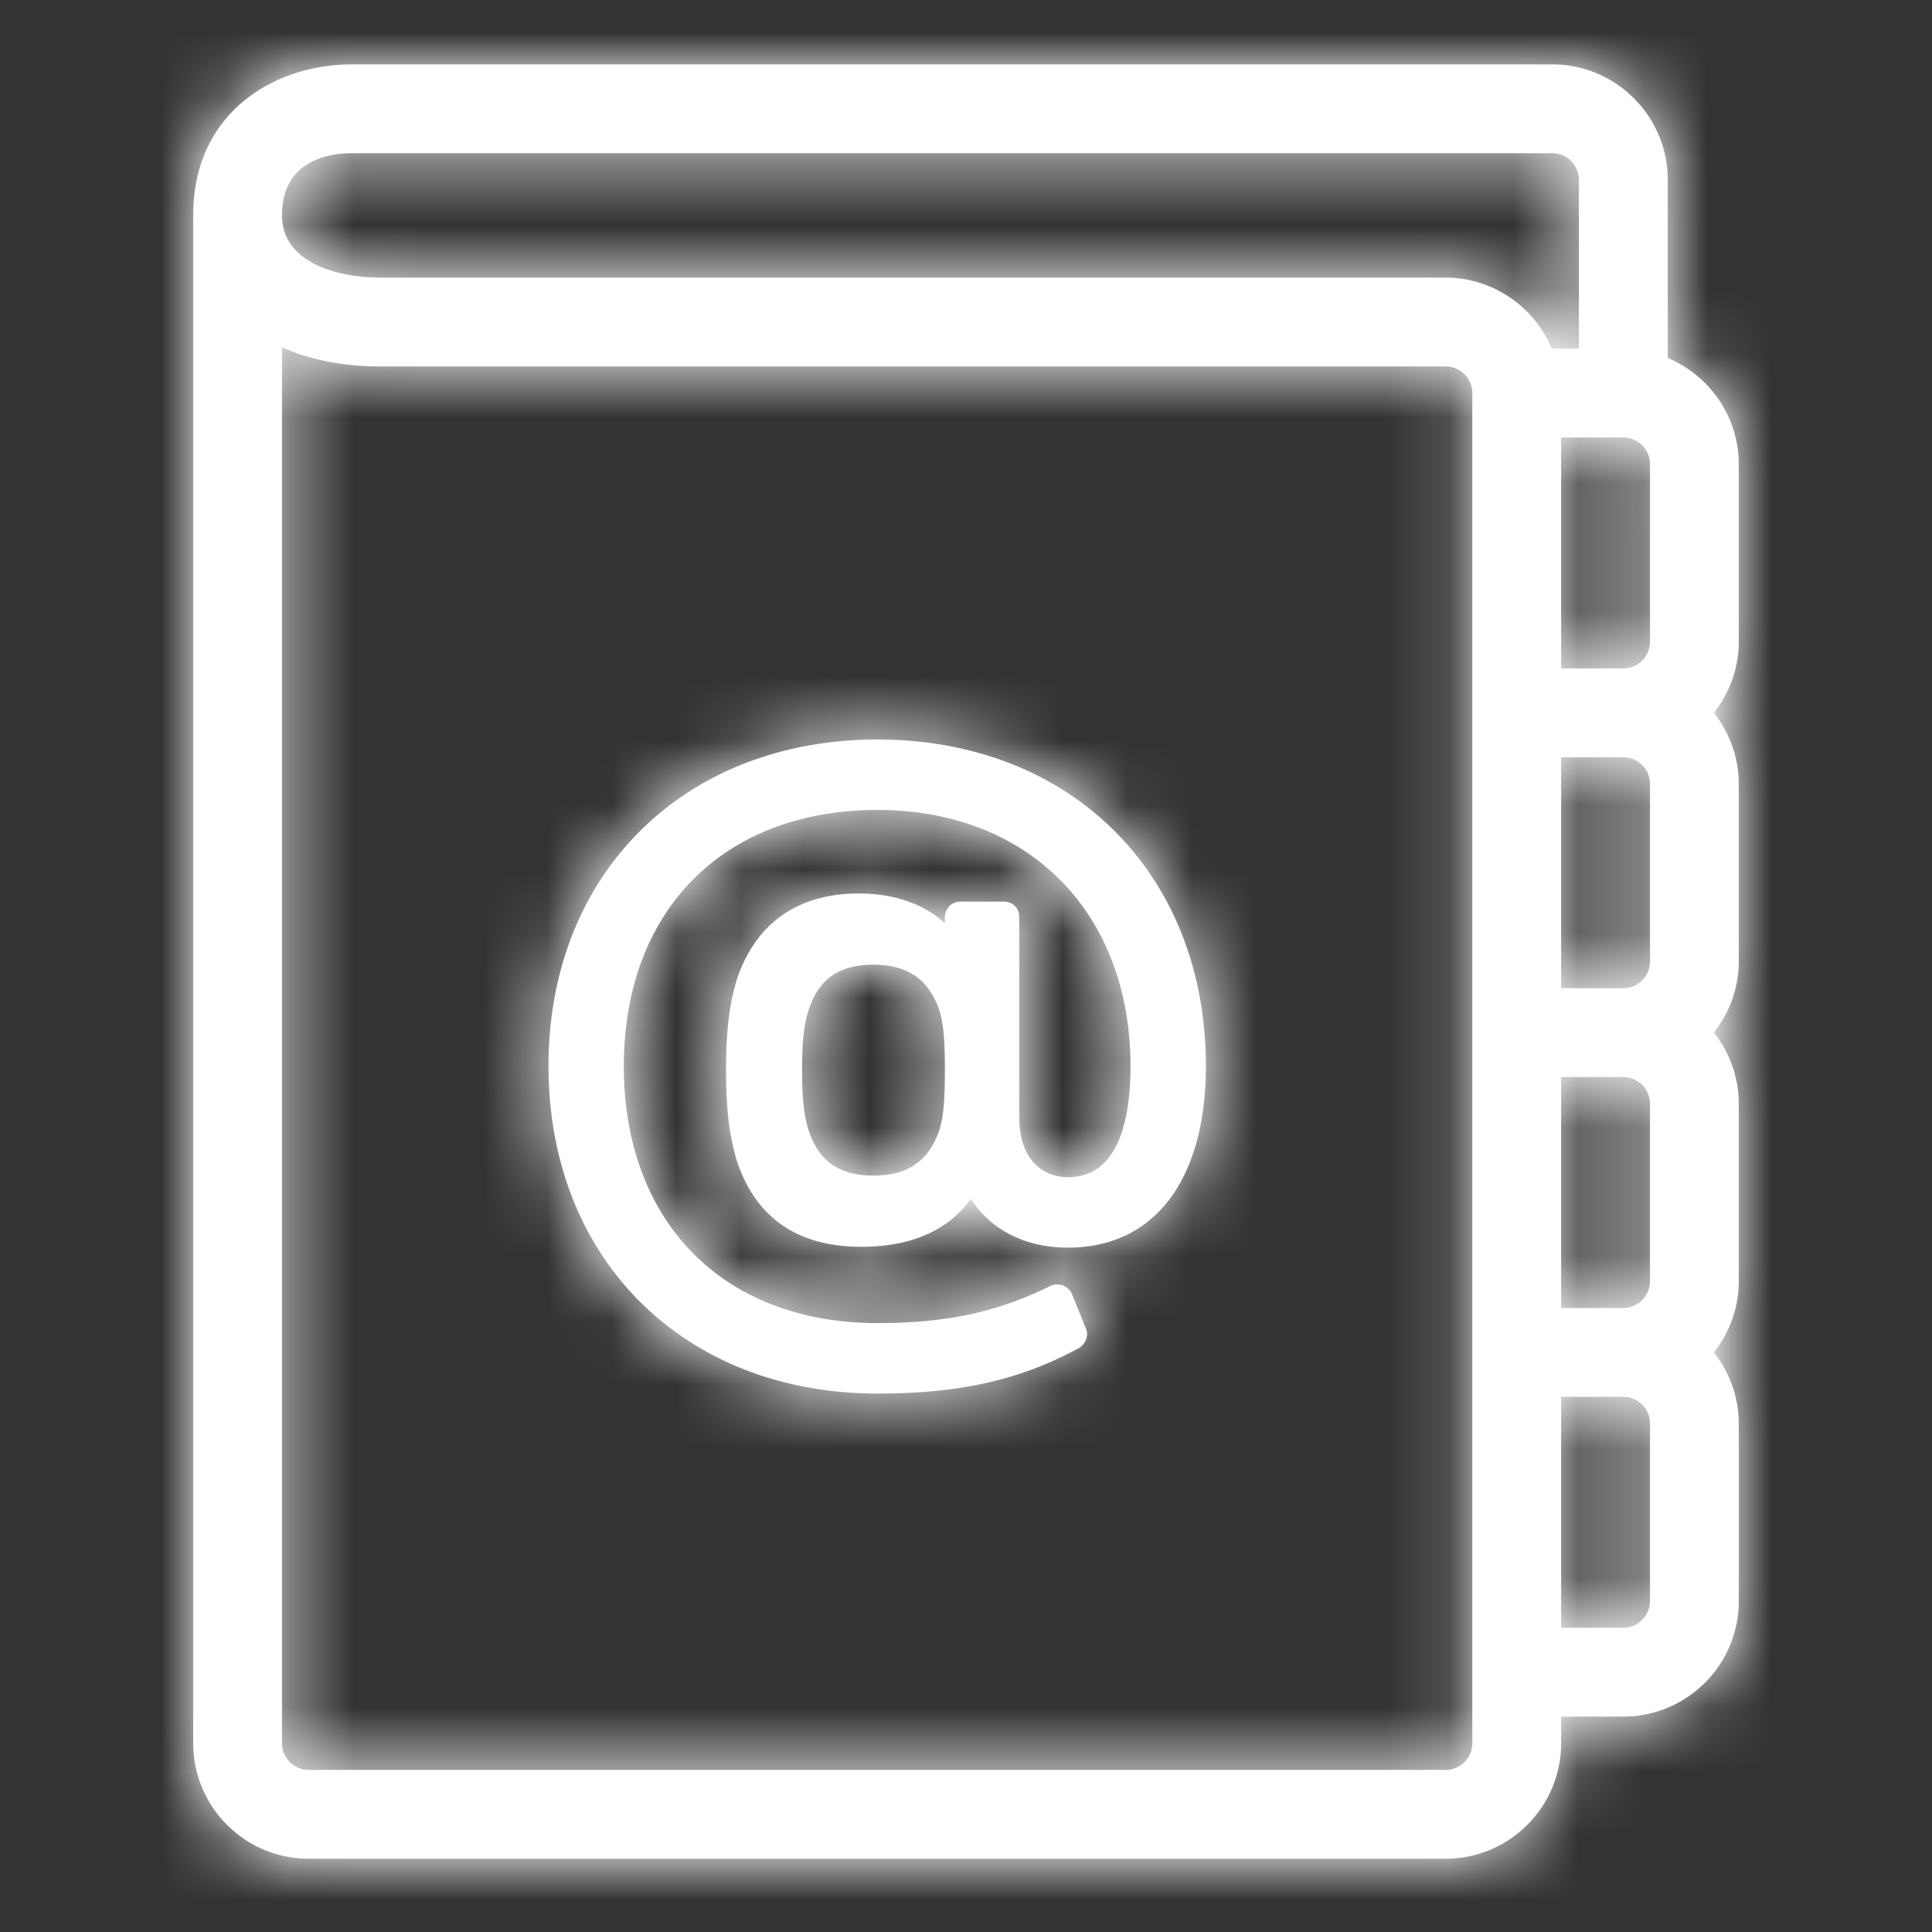 <svg xmlns="http://www.w3.org/2000/svg" xmlns:xlink="http://www.w3.org/1999/xlink" width="30" height="30" viewBox="0 0 30 30">
    <rect x="0" y="0" width="30" height="30" fill="#333333" stroke="none"/>
    <defs>
        <path id="a" d="M14.58 17.567c-.17.47-.493.687-1.016.687-.526 0-.845-.218-1.002-.686-.064-.191-.107-.426-.107-.95 0-.528.043-.762.107-.95.156-.47.475-.688 1.002-.688.524 0 .847.22 1.015.687.069.21.093.458.093.95 0 .49-.023.739-.092.95zm-.953-6.084c-3.008 0-5.11 2.085-5.11 5.07 0 2.995 2.101 5.086 5.11 5.086 1.272 0 2.202-.208 3.116-.7a.267.267 0 0 0 .129-.165.225.225 0 0 0-.02-.167l-.206-.513a.256.256 0 0 0-.147-.136.271.271 0 0 0-.213.021c-.807.398-1.602.566-2.659.566-2.393 0-3.94-1.566-3.94-3.99 0-2.417 1.547-3.978 3.94-3.978 2.349 0 3.927 1.598 3.927 3.977 0 .788-.168 1.725-.969 1.725-.366 0-.757-.244-.757-.93v-3.097c0-.153-.098-.252-.25-.252h-.667c-.136 0-.239.108-.239.252v.084c-.313-.294-.787-.462-1.334-.462-.948 0-1.603.46-1.896 1.333-.1.34-.168.71-.168 1.41s.068 1.071.17 1.416c.295.88.945 1.327 1.932 1.327.775 0 1.357-.258 1.699-.748.307.486.845.761 1.51.761 1.34 0 2.14-1.054 2.14-2.82 0-2.985-2.097-5.07-5.098-5.07zm11.994-1.517a.414.414 0 0 1-.414.413h-.966V6.793h.966c.228 0 .414.186.414.414v2.759zm0 4.965a.415.415 0 0 1-.414.414h-.966v-3.586h.966c.228 0 .414.186.414.413v2.759zm0 4.966a.415.415 0 0 1-.414.413h-.966v-3.586h.966c.228 0 .414.186.414.414v2.759zm0 4.965a.415.415 0 0 1-.414.414h-.966V21.69h.966c.228 0 .414.186.414.413v2.76zM24.096 5.414a1.794 1.794 0 0 0-1.648-1.104H5.897c-.7 0-1.518-.252-1.518-.965 0-.871.756-.966 1.08-.966h18.644c.228 0 .414.186.414.414v2.62h-.42zm-1.234 21.655a.415.415 0 0 1-.414.414H4.793a.415.415 0 0 1-.414-.414V5.393c.437.195.956.297 1.518.297h16.551c.228 0 .414.186.414.413V27.07zM27 7.207c0-.72-.44-1.37-1.103-1.648V2.793c0-.989-.805-1.793-1.794-1.793H5.46C4.275 1 3 1.734 3 3.345v23.724c0 .989.804 1.793 1.793 1.793h17.655c.989 0 1.793-.804 1.793-1.793v-.414h.966c.989 0 1.793-.804 1.793-1.793v-2.759A1.78 1.78 0 0 0 26.612 21 1.78 1.78 0 0 0 27 19.897v-2.76a1.78 1.78 0 0 0-.388-1.103A1.78 1.78 0 0 0 27 14.931v-2.759a1.78 1.78 0 0 0-.388-1.103A1.78 1.78 0 0 0 27 9.966v-2.76z"/>
    </defs>
    <g fill="none" fill-rule="evenodd">
        <mask id="b" fill="#fff">
            <use xlink:href="#a"/>
        </mask>
        <use fill="#fff" xlink:href="#a"/>
        <g fill="#fff" mask="url(#b)">
            <path d="M0 0h30v30H0z"/>
        </g>
    </g>
</svg>
